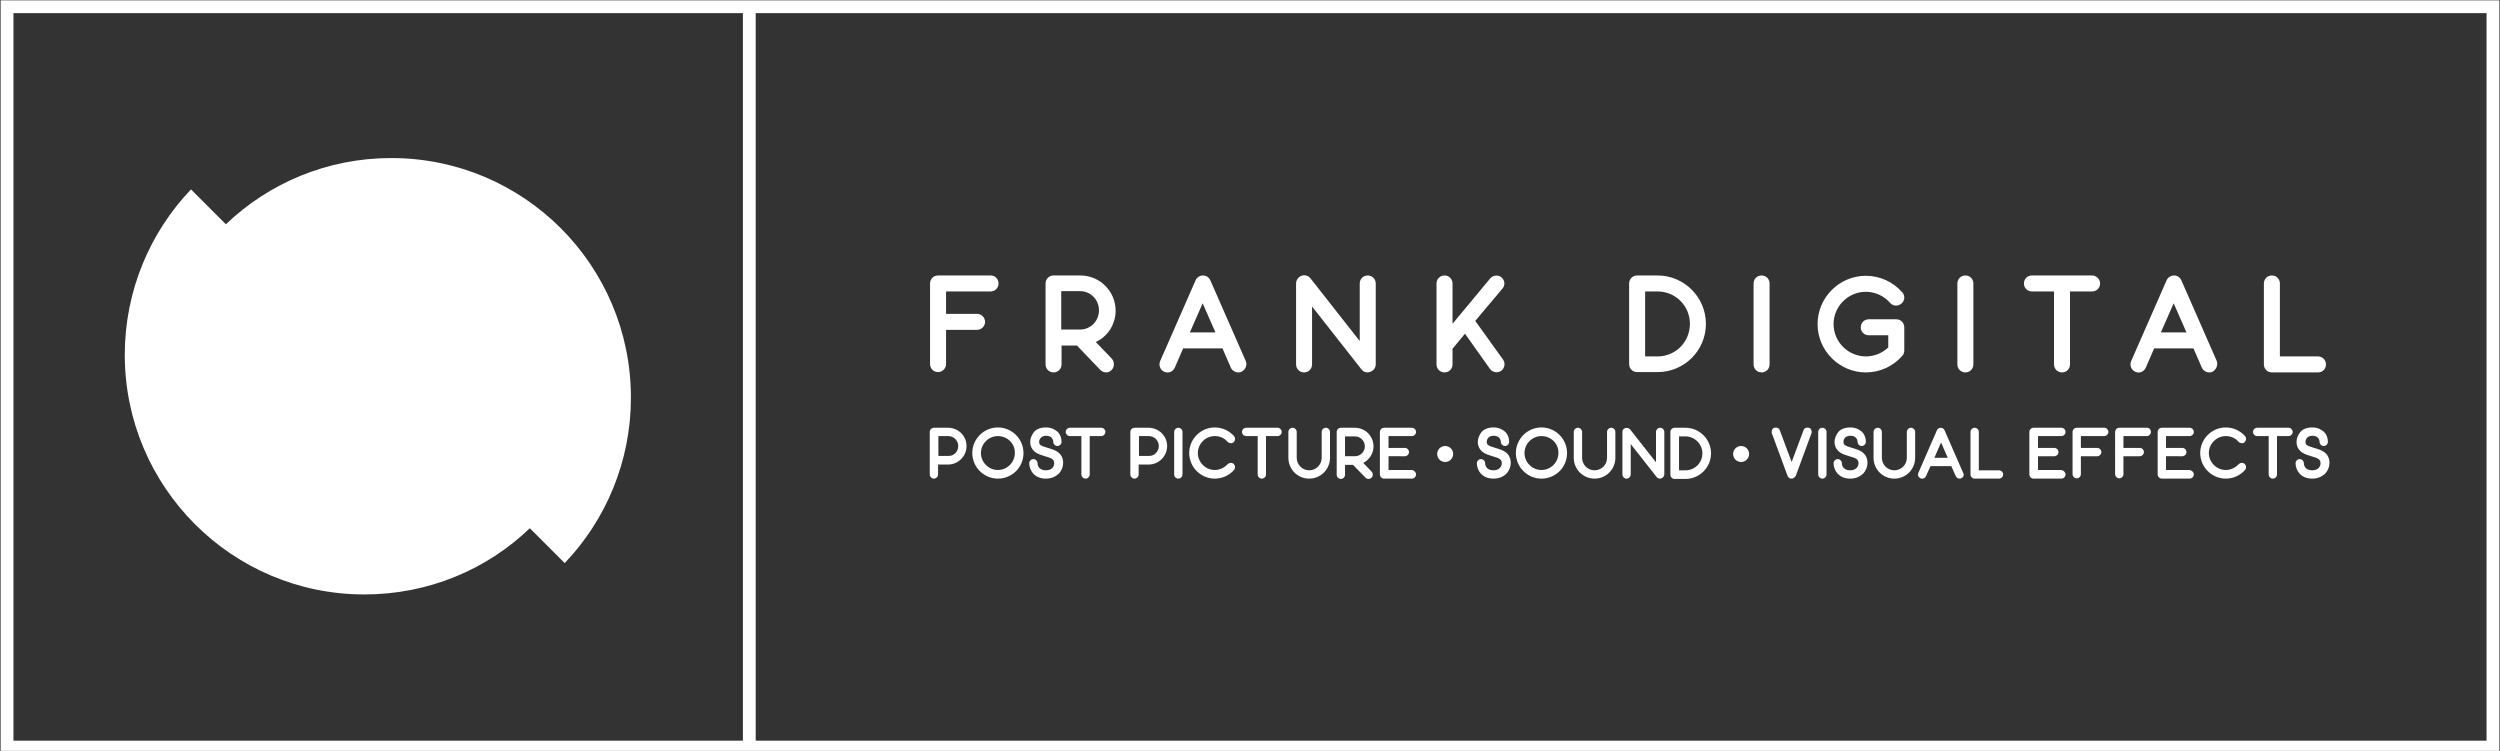 <?xml version="1.0" encoding="utf-8"?>
<!-- Generator: Adobe Illustrator 22.0.1, SVG Export Plug-In . SVG Version: 6.00 Build 0)  -->
<svg version="1.1" id="Layer_1" xmlns="http://www.w3.org/2000/svg" xmlns:xlink="http://www.w3.org/1999/xlink" x="0px" y="0px"
	 viewBox="0 0 781.4 234.7" style="enable-background:new 0 0 781.4 234.7;" xml:space="preserve">
<rect x="0" y="0" width="781.4" height="234.7" fill="#333333" stroke="none"/>
<style type="text/css">
	.st0{fill:#FFFFFF;}
</style>
<path class="st0" d="M0.2,0.1v235.4h781V0.1H0.2z M4.2,4.1h228v227.4H4.2V4.1z M777.2,231.5h-541V4.1h541V231.5z"/>
<g>
	<path class="st0" d="M302.1,139.4c0,3.2-2.6,5.8-5.8,5.8h-3.1v3.1c0,0.7-0.6,1.3-1.3,1.3s-1.3-0.6-1.3-1.3V135
		c0-0.7,0.6-1.3,1.3-1.3h4.4C299.6,133.7,302.1,136.3,302.1,139.4z M299.5,139.4c0-1.7-1.4-3.1-3.1-3.1h-3.1v6.2h3.1
		C298.1,142.6,299.5,141.2,299.5,139.4z"/>
	<path class="st0" d="M311.9,149.6c-4.4,0-8-3.6-8-8c0-4.4,3.6-8,8-8c4.4,0,8,3.6,8,8C319.9,146.1,316.3,149.6,311.9,149.6z
		 M311.9,136.3c-2.9,0-5.3,2.4-5.3,5.3c0,2.9,2.4,5.3,5.3,5.3c2.9,0,5.3-2.4,5.3-5.3C317.3,138.7,314.9,136.3,311.9,136.3z"/>
	<path class="st0" d="M326.9,149.6c-2,0-3.2-0.8-3.9-1.5c-0.8-0.9-1.3-2.1-1.3-3.3c0-0.7,0.6-1.3,1.3-1.3s1.3,0.6,1.3,1.3
		c0,0.8,0.5,2.2,2.6,2.2s2.6-1.4,2.6-2.2c0-1.2-0.7-1.6-2.9-2.2c-1-0.3-2-0.6-2.9-1.2c-1.1-0.8-1.7-1.9-1.7-3.3
		c0-1.1,0.5-2.2,1.2-3.1c0.6-0.7,1.8-1.4,3.7-1.4c1.9,0,3,0.8,3.7,1.4c0.8,0.8,1.2,1.9,1.2,3.1c0,0.7-0.6,1.3-1.3,1.3
		c-0.7,0-1.3-0.6-1.3-1.3c0-0.7-0.5-1.9-2.2-1.9s-2.2,1.2-2.2,1.9c0,0.9,0.3,1.2,2.7,1.9c1,0.3,2.1,0.6,3,1.2c1.2,0.8,1.8,2,1.8,3.5
		c0,1.2-0.5,2.4-1.3,3.3C330.1,148.8,328.9,149.6,326.9,149.6z"/>
	<path class="st0" d="M345.5,135c0,0.7-0.6,1.3-1.3,1.3h-3.6v12c0,0.7-0.6,1.3-1.3,1.3c-0.7,0-1.3-0.6-1.3-1.3v-12h-3.6
		c-0.7,0-1.3-0.6-1.3-1.3s0.6-1.3,1.3-1.3h9.9C344.9,133.7,345.5,134.3,345.5,135z"/>
	<path class="st0" d="M364.8,139.4c0,3.2-2.6,5.8-5.8,5.8h-3.1v3.1c0,0.7-0.6,1.3-1.3,1.3s-1.3-0.6-1.3-1.3V135
		c0-0.7,0.6-1.3,1.3-1.3h4.4C362.2,133.7,364.8,136.3,364.8,139.4z M362.2,139.4c0-1.7-1.4-3.1-3.1-3.1h-3.1v6.2h3.1
		C360.7,142.6,362.2,141.2,362.2,139.4z"/>
	<path class="st0" d="M368.3,149.6c-0.7,0-1.3-0.6-1.3-1.3V135c0-0.7,0.6-1.3,1.3-1.3s1.3,0.6,1.3,1.3v13.3
		C369.6,149,369,149.6,368.3,149.6z"/>
	<path class="st0" d="M379.7,149.6c-4.4,0-8-3.6-8-8c0-4.4,3.6-8,8-8c2.3,0,4.5,1,6,2.7c0.5,0.6,0.4,1.4-0.1,1.9
		c-0.5,0.5-1.4,0.4-1.9-0.1c-1-1.2-2.5-1.8-4-1.8c-2.9,0-5.3,2.4-5.3,5.3c0,2.9,2.4,5.3,5.3,5.3c1.5,0,3-0.7,4-1.8
		c0.5-0.5,1.3-0.6,1.9-0.1c0.5,0.5,0.6,1.3,0.1,1.9C384.2,148.6,382,149.6,379.7,149.6z"/>
	<path class="st0" d="M400.6,135c0,0.7-0.6,1.3-1.3,1.3h-3.6v12c0,0.7-0.6,1.3-1.3,1.3c-0.7,0-1.3-0.6-1.3-1.3v-12h-3.6
		c-0.7,0-1.3-0.6-1.3-1.3s0.6-1.3,1.3-1.3h9.9C400,133.7,400.6,134.3,400.6,135z"/>
	<path class="st0" d="M409.2,149.6c-3.6,0-6.5-2.9-6.5-6.5V135c0-0.7,0.6-1.3,1.3-1.3s1.3,0.6,1.3,1.3v8.1c0,2.1,1.7,3.9,3.9,3.9
		c2.1,0,3.9-1.7,3.9-3.9V135c0-0.7,0.6-1.3,1.3-1.3c0.7,0,1.3,0.6,1.3,1.3v8.1C415.7,146.7,412.8,149.6,409.2,149.6z"/>
	<path class="st0" d="M428.7,147.4c0.5,0.5,0.5,1.4,0,1.9c-0.2,0.2-0.6,0.4-0.9,0.4c-0.4,0-0.7-0.1-1-0.4l-3.9-4h-2.5v3.1
		c0,0.7-0.6,1.3-1.3,1.3c-0.7,0-1.3-0.6-1.3-1.3V135c0-0.7,0.6-1.3,1.3-1.3h4.4c3.2,0,5.8,2.6,5.8,5.8c0,2.3-1.3,4.2-3.2,5.2
		L428.7,147.4z M420.4,142.6h3.1c1.7,0,3.1-1.4,3.1-3.1s-1.4-3.1-3.1-3.1h-3.1V142.6z"/>
	<path class="st0" d="M442.6,148.3c0,0.7-0.6,1.3-1.3,1.3h-8.7c-0.7,0-1.3-0.6-1.3-1.3V135c0-0.7,0.6-1.3,1.3-1.3h8.7
		c0.7,0,1.3,0.6,1.3,1.3s-0.6,1.3-1.3,1.3H434v3.7h5.1c0.7,0,1.3,0.6,1.3,1.3c0,0.7-0.6,1.3-1.3,1.3H434v4.3h7.3
		C442,147,442.6,147.6,442.6,148.3z"/>
</g>
<g>
	<path class="st0" d="M466.8,149.6c-2,0-3.2-0.8-3.9-1.5c-0.8-0.9-1.3-2.1-1.3-3.3c0-0.7,0.6-1.3,1.3-1.3s1.3,0.6,1.3,1.3
		c0,0.8,0.5,2.2,2.6,2.2c2,0,2.6-1.4,2.6-2.2c0-1.2-0.7-1.6-2.9-2.2c-1-0.3-2-0.6-2.9-1.2c-1.1-0.8-1.7-1.9-1.7-3.3
		c0-1.1,0.5-2.2,1.2-3.1c0.6-0.7,1.8-1.4,3.7-1.4c1.9,0,3,0.8,3.7,1.4c0.8,0.8,1.2,1.9,1.2,3.1c0,0.7-0.6,1.3-1.3,1.3
		c-0.7,0-1.3-0.6-1.3-1.3c0-0.7-0.5-1.9-2.2-1.9c-1.8,0-2.2,1.2-2.2,1.9c0,0.9,0.3,1.2,2.7,1.9c1,0.3,2.1,0.6,3,1.2
		c1.2,0.8,1.8,2,1.8,3.5c0,1.2-0.5,2.4-1.3,3.3C470.1,148.8,468.8,149.6,466.8,149.6z"/>
	<path class="st0" d="M481.8,149.6c-4.4,0-8-3.6-8-8c0-4.4,3.6-8,8-8c4.4,0,8,3.6,8,8C489.8,146.1,486.2,149.6,481.8,149.6z
		 M481.8,136.3c-2.9,0-5.3,2.4-5.3,5.3c0,2.9,2.4,5.3,5.3,5.3c2.9,0,5.3-2.4,5.3-5.3C487.2,138.7,484.8,136.3,481.8,136.3z"/>
	<path class="st0" d="M498.4,149.6c-3.6,0-6.5-2.9-6.5-6.5V135c0-0.7,0.6-1.3,1.3-1.3s1.3,0.6,1.3,1.3v8.1c0,2.1,1.7,3.9,3.9,3.9
		c2.1,0,3.9-1.7,3.9-3.9V135c0-0.7,0.6-1.3,1.3-1.3c0.7,0,1.3,0.6,1.3,1.3v8.1C504.9,146.7,502,149.6,498.4,149.6z"/>
	<path class="st0" d="M518.8,149.6c-0.4,0-0.8-0.2-1-0.5l-8.1-10.3v9.5c0,0.7-0.6,1.3-1.3,1.3s-1.3-0.6-1.3-1.3V135
		c0-0.6,0.4-1.1,0.9-1.2c0.5-0.2,1.1,0,1.5,0.4l8.1,10.3V135c0-0.7,0.6-1.3,1.3-1.3s1.3,0.6,1.3,1.3v13.3c0,0.5-0.4,1-0.9,1.2
		C519.1,149.6,518.9,149.6,518.8,149.6z"/>
	<path class="st0" d="M534.8,141.7c0,4.4-3.6,8-8,8h-3.4c-0.7,0-1.3-0.6-1.3-1.3V135c0-0.7,0.6-1.3,1.3-1.3h3.4
		C531.2,133.7,534.8,137.3,534.8,141.7z M532.1,141.7c0-2.9-2.4-5.3-5.3-5.3h-2V147h2C529.8,147,532.1,144.6,532.1,141.7z"/>
</g>
<g>
	<path class="st0" d="M559.9,149.6c-0.5,0-1-0.3-1.2-0.9l-4.9-13.3c-0.2-0.7,0.1-1.5,0.8-1.7c0.7-0.2,1.5,0.1,1.7,0.8l3.7,9.9
		l3.7-9.9c0.2-0.7,1-1,1.7-0.8c0.7,0.2,1,1,0.8,1.7l-4.9,13.3C560.9,149.3,560.5,149.6,559.9,149.6z"/>
	<path class="st0" d="M569.6,149.6c-0.7,0-1.3-0.6-1.3-1.3V135c0-0.7,0.6-1.3,1.3-1.3c0.7,0,1.3,0.6,1.3,1.3v13.3
		C570.9,149,570.3,149.6,569.6,149.6z"/>
	<path class="st0" d="M578.3,149.6c-2,0-3.2-0.8-3.9-1.5c-0.8-0.9-1.3-2.1-1.3-3.3c0-0.7,0.6-1.3,1.3-1.3s1.3,0.6,1.3,1.3
		c0,0.8,0.5,2.2,2.6,2.2c2,0,2.6-1.4,2.6-2.2c0-1.2-0.7-1.6-2.9-2.2c-1-0.3-2-0.6-2.9-1.2c-1.1-0.8-1.7-1.9-1.7-3.3
		c0-1.1,0.5-2.2,1.2-3.1c0.6-0.7,1.8-1.4,3.7-1.4c1.9,0,3,0.8,3.7,1.4c0.8,0.8,1.2,1.9,1.2,3.1c0,0.7-0.6,1.3-1.3,1.3
		c-0.7,0-1.3-0.6-1.3-1.3c0-0.7-0.5-1.9-2.2-1.9c-1.8,0-2.2,1.2-2.2,1.9c0,0.9,0.3,1.2,2.7,1.9c1,0.3,2.1,0.6,3,1.2
		c1.2,0.8,1.8,2,1.8,3.5c0,1.2-0.5,2.4-1.3,3.3C581.5,148.8,580.3,149.6,578.3,149.6z"/>
	<path class="st0" d="M592.1,149.6c-3.6,0-6.5-2.9-6.5-6.5V135c0-0.7,0.6-1.3,1.3-1.3s1.3,0.6,1.3,1.3v8.1c0,2.1,1.7,3.9,3.9,3.9
		c2.1,0,3.9-1.7,3.9-3.9V135c0-0.7,0.6-1.3,1.3-1.3c0.7,0,1.3,0.6,1.3,1.3v8.1C598.6,146.7,595.7,149.6,592.1,149.6z"/>
	<path class="st0" d="M613,149.5c-0.2,0.1-0.4,0.1-0.5,0.1c-0.5,0-1-0.3-1.2-0.8l-1.4-3.1h-6.5l-1.4,3.1c-0.3,0.7-1.1,1-1.7,0.7
		c-0.7-0.3-1-1.1-0.7-1.7l5.8-13.3c0.2-0.5,0.7-0.8,1.2-0.8s1,0.3,1.2,0.8l5.8,13.3C614,148.4,613.7,149.2,613,149.5z M608.8,143.1
		l-2.1-4.8l-2.1,4.8H608.8z"/>
	<path class="st0" d="M624.8,149.6h-7.6c-0.7,0-1.3-0.6-1.3-1.3V135c0-0.7,0.6-1.3,1.3-1.3s1.3,0.6,1.3,1.3v12h6.3
		c0.7,0,1.3,0.6,1.3,1.3S625.5,149.6,624.8,149.6z"/>
	<path class="st0" d="M645.6,148.3c0,0.7-0.6,1.3-1.3,1.3h-8.7c-0.7,0-1.3-0.6-1.3-1.3V135c0-0.7,0.6-1.3,1.3-1.3h8.7
		c0.7,0,1.3,0.6,1.3,1.3s-0.6,1.3-1.3,1.3h-7.3v3.7h5.1c0.7,0,1.3,0.6,1.3,1.3c0,0.7-0.6,1.3-1.3,1.3h-5.1v4.3h7.3
		C645,147,645.6,147.6,645.6,148.3z"/>
	<path class="st0" d="M659,135c0,0.7-0.6,1.3-1.3,1.3h-7.3v3.7h5.1c0.7,0,1.3,0.6,1.3,1.3s-0.6,1.3-1.3,1.3h-5.1v5.6
		c0,0.7-0.6,1.3-1.3,1.3s-1.3-0.6-1.3-1.3V135c0-0.7,0.6-1.3,1.3-1.3h8.7C658.4,133.7,659,134.3,659,135z"/>
	<path class="st0" d="M672.3,135c0,0.7-0.6,1.3-1.3,1.3h-7.3v3.7h5.1c0.7,0,1.3,0.6,1.3,1.3s-0.6,1.3-1.3,1.3h-5.1v5.6
		c0,0.7-0.6,1.3-1.3,1.3c-0.7,0-1.3-0.6-1.3-1.3V135c0-0.7,0.6-1.3,1.3-1.3h8.7C671.8,133.7,672.3,134.3,672.3,135z"/>
	<path class="st0" d="M685.7,148.3c0,0.7-0.6,1.3-1.3,1.3h-8.7c-0.7,0-1.3-0.6-1.3-1.3V135c0-0.7,0.6-1.3,1.3-1.3h8.7
		c0.7,0,1.3,0.6,1.3,1.3s-0.6,1.3-1.3,1.3H677v3.7h5.1c0.7,0,1.3,0.6,1.3,1.3c0,0.7-0.6,1.3-1.3,1.3H677v4.3h7.3
		C685.1,147,685.7,147.6,685.7,148.3z"/>
	<path class="st0" d="M695.7,149.6c-4.4,0-8-3.6-8-8c0-4.4,3.6-8,8-8c2.3,0,4.5,1,6,2.7c0.5,0.6,0.4,1.4-0.1,1.9
		c-0.5,0.5-1.4,0.4-1.9-0.1c-1-1.2-2.5-1.8-4-1.8c-2.9,0-5.3,2.4-5.3,5.3c0,2.9,2.4,5.3,5.3,5.3c1.5,0,3-0.7,4-1.8
		c0.5-0.5,1.3-0.6,1.9-0.1c0.5,0.5,0.6,1.3,0.1,1.9C700.2,148.6,698,149.6,695.7,149.6z"/>
	<path class="st0" d="M716.6,135c0,0.7-0.6,1.3-1.3,1.3h-3.6v12c0,0.7-0.6,1.3-1.3,1.3c-0.7,0-1.3-0.6-1.3-1.3v-12h-3.6
		c-0.7,0-1.3-0.6-1.3-1.3s0.6-1.3,1.3-1.3h9.9C716,133.7,716.6,134.3,716.6,135z"/>
	<path class="st0" d="M722.7,149.6c-2,0-3.2-0.8-3.9-1.5c-0.8-0.9-1.3-2.1-1.3-3.3c0-0.7,0.6-1.3,1.3-1.3c0.7,0,1.3,0.6,1.3,1.3
		c0,0.8,0.5,2.2,2.6,2.2s2.6-1.4,2.6-2.2c0-1.2-0.7-1.6-2.9-2.2c-1-0.3-2-0.6-2.9-1.2c-1.1-0.8-1.7-1.9-1.7-3.3
		c0-1.1,0.5-2.2,1.2-3.1c0.6-0.7,1.8-1.4,3.7-1.4c1.9,0,3,0.8,3.7,1.4c0.8,0.8,1.2,1.9,1.2,3.1c0,0.7-0.6,1.3-1.3,1.3
		c-0.7,0-1.3-0.6-1.3-1.3c0-0.7-0.5-1.9-2.2-1.9s-2.2,1.2-2.2,1.9c0,0.9,0.3,1.2,2.7,1.9c1,0.3,2.1,0.6,3,1.2c1.2,0.8,1.8,2,1.8,3.5
		c0,1.2-0.5,2.4-1.3,3.3C725.9,148.8,724.7,149.6,722.7,149.6z"/>
</g>
<g>
	<circle class="st0" cx="451.7" cy="141.9" r="2.5"/>
</g>
<g>
	<circle class="st0" cx="544.2" cy="141.9" r="2.5"/>
</g>
<g>
	<g>
		<path class="st0" d="M312.1,88.6c0,1.4-1.1,2.5-2.5,2.5h-13.9v7h9.7c1.4,0,2.5,1.2,2.5,2.5s-1.1,2.5-2.5,2.5h-9.7v10.7
			c0,1.4-1.2,2.5-2.5,2.5c-1.4,0-2.5-1.1-2.5-2.5V88.6c0-1.4,1.1-2.5,2.5-2.5h16.5C311,86.1,312.1,87.2,312.1,88.6z"/>
	</g>
	<g>
		<path class="st0" d="M347.5,112.1c0.9,1,0.9,2.6-0.1,3.6c-0.5,0.5-1.1,0.7-1.7,0.7c-0.7,0-1.3-0.3-1.8-0.8l-7.3-7.6h-4.8v5.9
			c0,1.4-1.1,2.5-2.5,2.5c-1.4,0-2.5-1.1-2.5-2.5V88.6c0-1.4,1.1-2.5,2.5-2.5h8.4c6,0,11,4.9,11,11c0,4.3-2.5,8.1-6.2,9.8
			L347.5,112.1z M331.7,103h5.9c3.3,0,5.9-2.7,5.9-6s-2.6-6-5.9-6h-5.9V103z"/>
	</g>
	<g>
		<path class="st0" d="M388,116.2c-0.3,0.2-0.7,0.2-1,0.2c-0.9,0-1.9-0.6-2.3-1.5l-2.6-6h-12.3l-2.6,6c-0.6,1.3-2,1.9-3.3,1.3
			c-1.3-0.6-1.8-2-1.3-3.3l11.1-25.3c0.4-0.9,1.3-1.5,2.3-1.5s1.9,0.6,2.3,1.5l11.1,25.3C389.9,114.1,389.3,115.6,388,116.2z
			 M379.9,103.9l-4-9.1l-4,9.1H379.9z"/>
	</g>
	<g>
		<path class="st0" d="M427.5,116.4c-0.8,0-1.5-0.3-2-1l-15.4-19.6v18.1c0,1.4-1.1,2.5-2.5,2.5c-1.4,0-2.5-1.1-2.5-2.5V88.6
			c0-1.1,0.7-2,1.7-2.4c1-0.4,2.2,0,2.8,0.8l15.4,19.6v-18c0-1.4,1.1-2.5,2.5-2.5c1.4,0,2.5,1.1,2.5,2.5v25.3c0,1-0.7,2-1.7,2.3
			C428.1,116.3,427.8,116.4,427.5,116.4z"/>
	</g>
	<g>
		<path class="st0" d="M469.8,112.4c0.8,1.2,0.5,2.7-0.6,3.5c-1.1,0.8-2.7,0.5-3.5-0.6l-7.8-11L454,109v4.9c0,1.4-1.1,2.5-2.5,2.5
			c-1.4,0-2.5-1.1-2.5-2.5V88.6c0-1.4,1.1-2.5,2.5-2.5c1.4,0,2.5,1.1,2.5,2.5v12.6L465.8,87c0.9-1,2.5-1.2,3.5-0.3
			c1.1,0.9,1.2,2.5,0.3,3.5l-8.5,10.1L469.8,112.4z"/>
	</g>
	<g>
		<path class="st0" d="M533.2,101.2c0,8.4-6.8,15.1-15.1,15.1h-6.4c-1.4,0-2.5-1.1-2.5-2.5V88.6c0-1.4,1.1-2.5,2.5-2.5h6.4
			C526.4,86.1,533.2,92.9,533.2,101.2z M528.2,101.2c0-5.6-4.5-10.1-10.1-10.1h-3.9v20.3h3.9C523.7,111.4,528.2,106.9,528.2,101.2z"
			/>
	</g>
	<g>
		<path class="st0" d="M550.6,116.4c-1.4,0-2.5-1.1-2.5-2.5V88.6c0-1.4,1.1-2.5,2.5-2.5c1.4,0,2.5,1.1,2.5,2.5v25.3
			C553.1,115.3,552,116.4,550.6,116.4z"/>
	</g>
	<g>
		<path class="st0" d="M583.2,116.4c-8.3,0-15.1-6.8-15.1-15.1c0-8.3,6.8-15.1,15.1-15.1c4.4,0,8.5,1.9,11.4,5.2
			c0.9,1,0.8,2.6-0.3,3.5s-2.6,0.8-3.5-0.2c-1.9-2.2-4.7-3.5-7.6-3.5c-5.6,0-10.1,4.6-10.1,10.1c0,5.6,4.6,10.1,10.1,10.1
			c2.6,0,5.1-1,7-2.8v-3.8h-6.1c-1.4,0-2.5-1.1-2.5-2.5s1.1-2.5,2.5-2.5h8.6c1.4,0,2.5,1.1,2.5,2.5v7.3c0,0.6-0.2,1.2-0.6,1.6
			C591.7,114.5,587.6,116.4,583.2,116.4z"/>
	</g>
	<g>
		<path class="st0" d="M614.3,116.4c-1.4,0-2.5-1.1-2.5-2.5V88.6c0-1.4,1.1-2.5,2.5-2.5c1.4,0,2.5,1.1,2.5,2.5v25.3
			C616.8,115.3,615.7,116.4,614.3,116.4z"/>
	</g>
	<g>
		<path class="st0" d="M656.4,88.6c0,1.4-1.1,2.5-2.5,2.5H647v22.8c0,1.4-1.1,2.5-2.5,2.5c-1.4,0-2.5-1.1-2.5-2.5V91.1h-6.9
			c-1.4,0-2.5-1.1-2.5-2.5s1.1-2.5,2.5-2.5h18.8C655.2,86.1,656.4,87.2,656.4,88.6z"/>
	</g>
	<g>
		<path class="st0" d="M691.5,116.2c-0.3,0.2-0.7,0.2-1,0.2c-0.9,0-1.9-0.6-2.3-1.5l-2.6-6h-12.3l-2.6,6c-0.6,1.3-2,1.9-3.3,1.3
			c-1.3-0.6-1.8-2-1.3-3.3l11.1-25.3c0.4-0.9,1.3-1.5,2.3-1.5s1.9,0.6,2.3,1.5l11.1,25.3C693.3,114.1,692.7,115.6,691.5,116.2z
			 M683.4,103.9l-4-9.1l-4,9.1H683.4z"/>
	</g>
	<g>
		<path class="st0" d="M724.5,116.4h-14.4c-1.4,0-2.5-1.1-2.5-2.5V88.6c0-1.4,1.1-2.5,2.5-2.5c1.4,0,2.5,1.1,2.5,2.5v22.8h11.9
			c1.4,0,2.5,1.1,2.5,2.5S726,116.4,724.5,116.4z"/>
	</g>
</g>
<g>
	<path class="st0" d="M165.6,165.1c-13.4,12.9-31.7,20.7-51.7,20.7C72.5,185.8,39,152.2,39,110.9c0-20,7.9-38.3,20.7-51.7l10.9,10.9
		c13.5-12.9,31.7-20.7,51.7-20.7c41.4,0,74.9,33.5,74.9,74.9c0,20-7.9,38.3-20.7,51.7L165.6,165.1L165.6,165.1z"/>
</g>
</svg>
